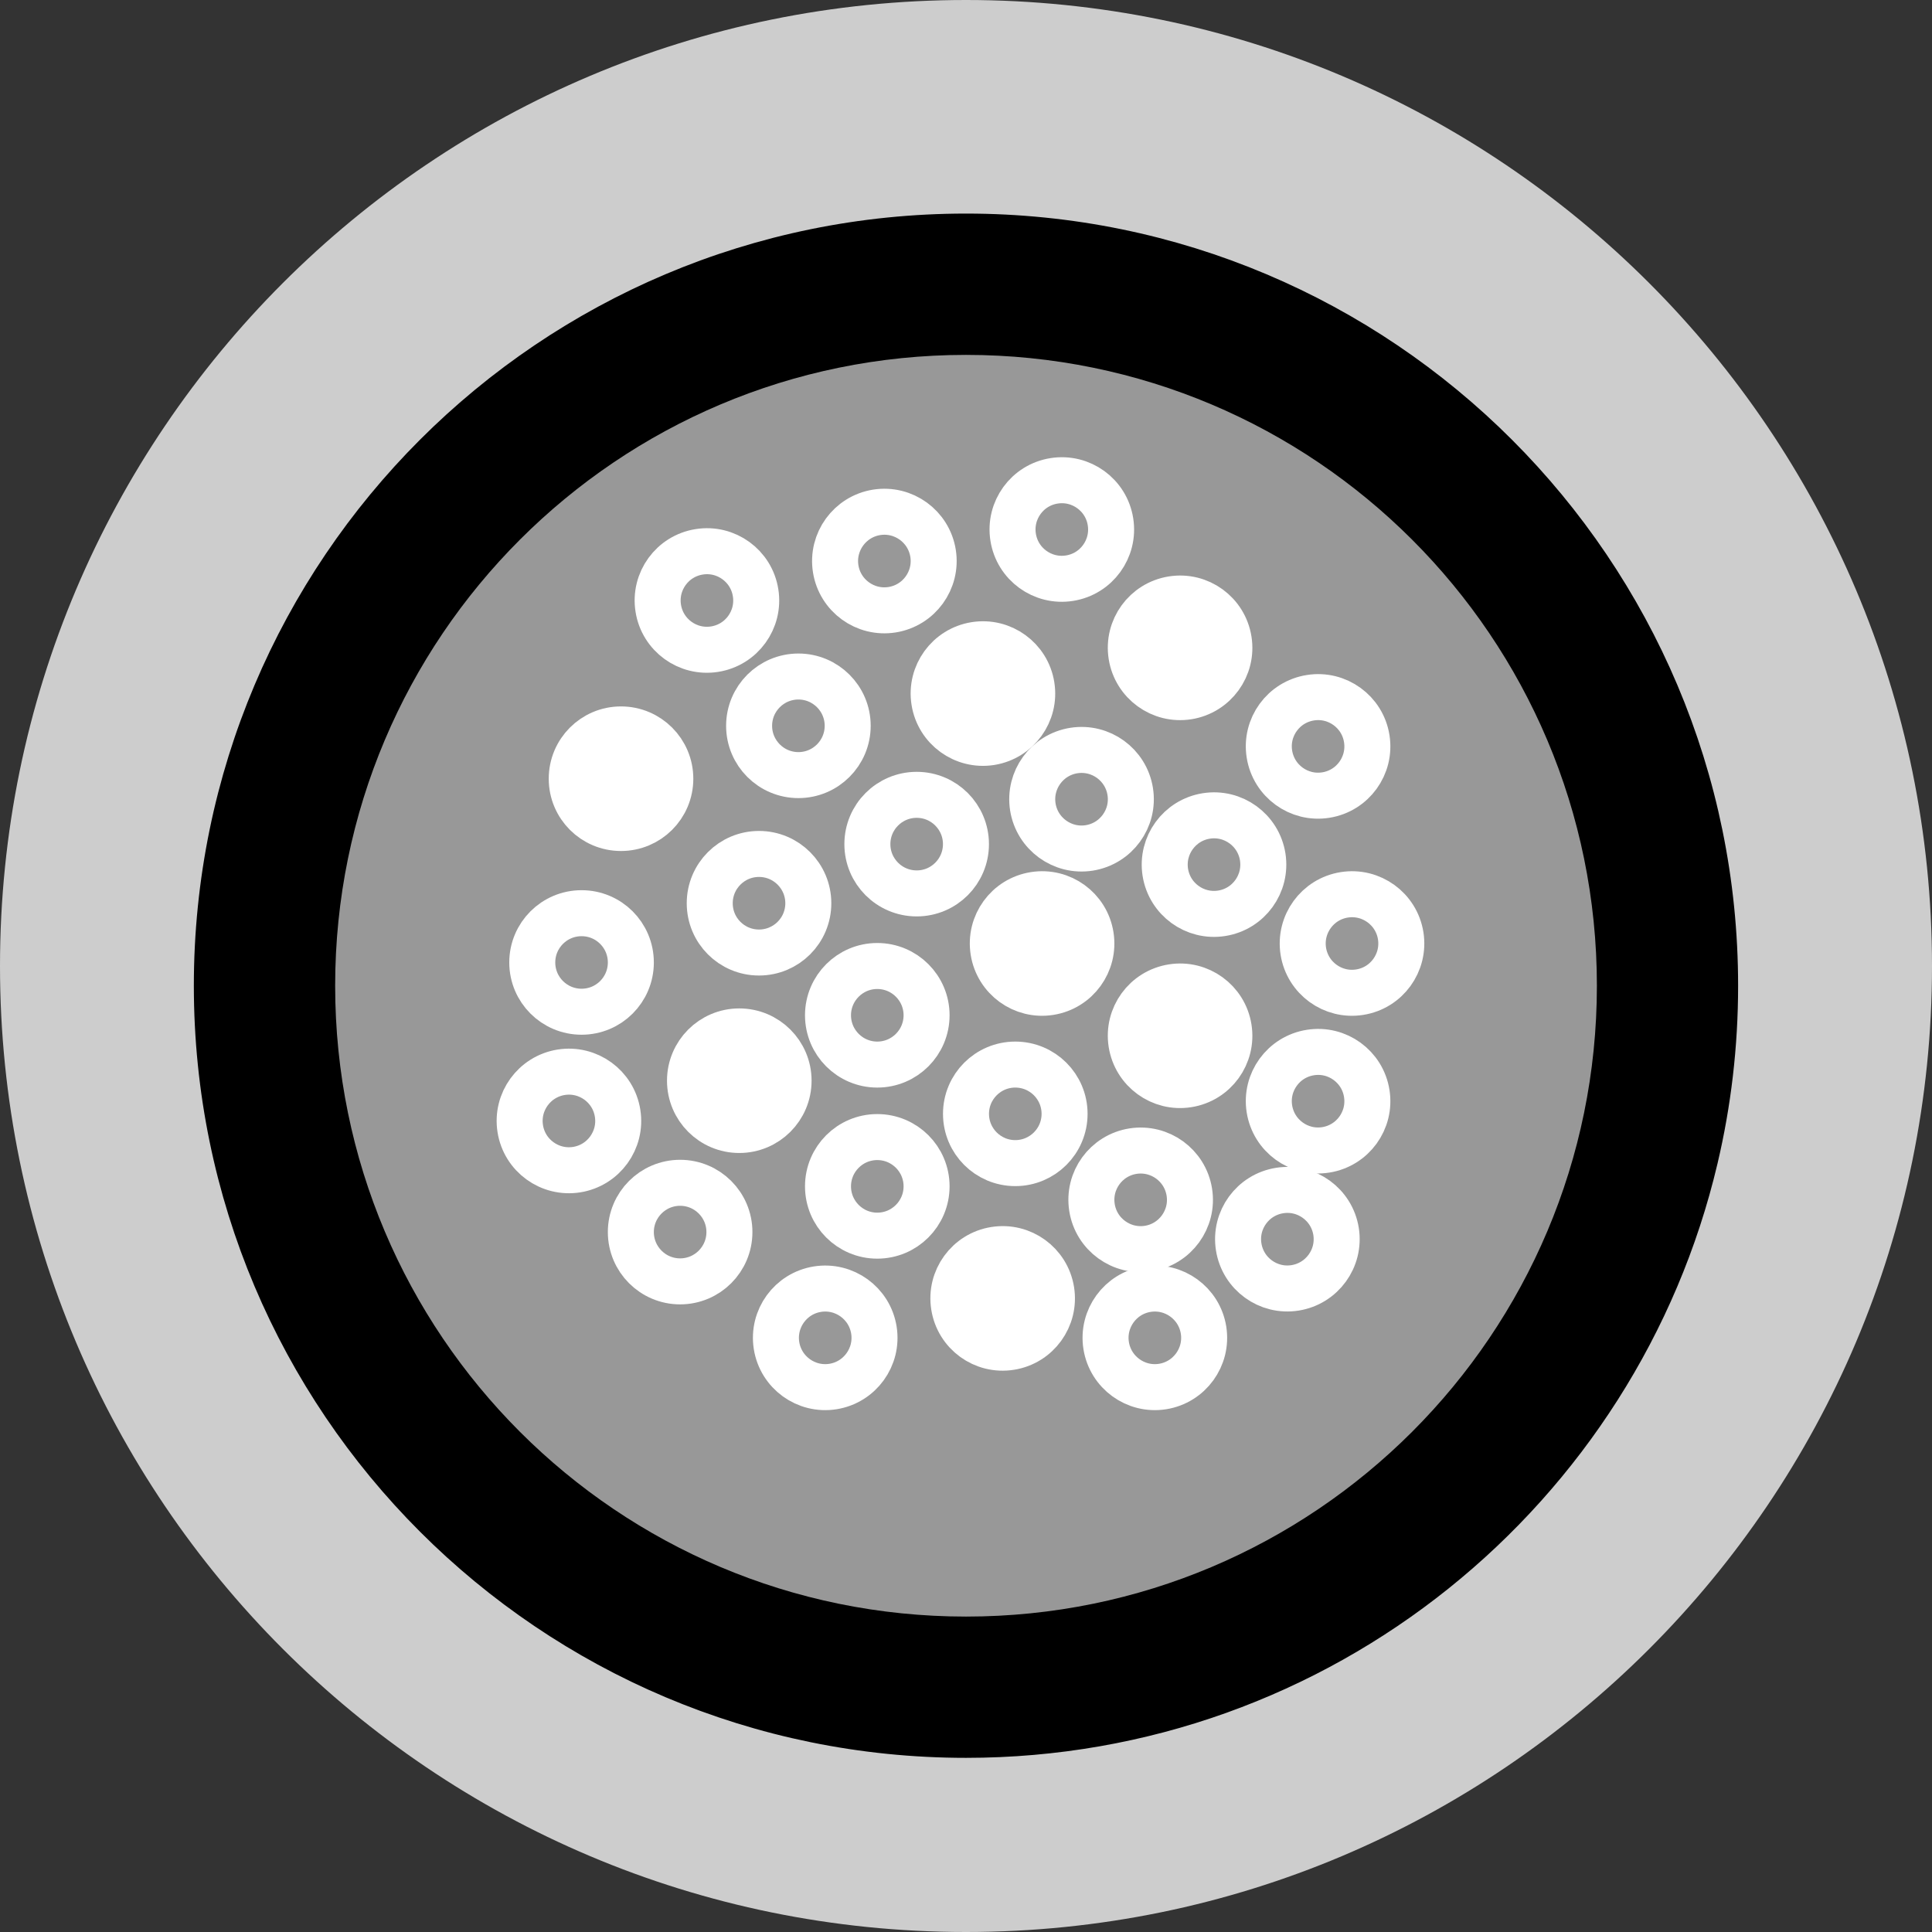 <?xml version="1.0" encoding="utf-8"?>
<!-- Generator: Adobe Illustrator 22.0.1, SVG Export Plug-In . SVG Version: 6.00 Build 0)  -->
<svg width="42" height="42" viewBox="0 0 42 42" fill="none" xmlns="http://www.w3.org/2000/svg">
<rect x="0" y="0" width="42" height="42" fill="#333333" stroke="none"/>
<path fill-rule="evenodd" clip-rule="evenodd" d="M21 42C32.598 42 42 32.598 42 21C42 9.402 32.598 0 21 0C9.402 0 0 9.402 0 21C0 32.598 9.402 42 21 42Z" fill="#CDCDCD"/>
<mask id="mask0" mask-type="alpha" maskUnits="userSpaceOnUse" x="0" y="0" width="42" height="42">
<path fill-rule="evenodd" clip-rule="evenodd" d="M21 42C32.598 42 42 32.598 42 21C42 9.402 32.598 0 21 0C9.402 0 0 9.402 0 21C0 32.598 9.402 42 21 42Z" fill="white"/>
</mask>
<g mask="url(#mask0)">
<path fill-rule="evenodd" clip-rule="evenodd" d="M21 37.714C28.703 37.714 35.158 32.365 36.851 25.178C37.135 23.974 37.285 22.719 37.285 21.428C37.285 12.434 29.994 5.143 21 5.143C12.005 5.143 4.714 12.434 4.714 21.428C4.714 30.423 12.005 37.714 21 37.714Z" fill="black" stroke="black"/>
<path fill-rule="evenodd" clip-rule="evenodd" d="M21 35.143C28.575 35.143 34.715 29.003 34.715 21.429C34.715 13.855 28.575 7.715 21 7.715C13.426 7.715 7.286 13.855 7.286 21.429C7.286 29.003 13.426 35.143 21 35.143Z" fill="#989898"/>
<path fill-rule="evenodd" clip-rule="evenodd" d="M17.357 16.85C17.948 16.85 18.428 16.37 18.428 15.778C18.428 15.187 17.948 14.707 17.357 14.707C16.765 14.707 16.285 15.187 16.285 15.778C16.285 16.37 16.765 16.85 17.357 16.85Z" stroke="white"/>
<path fill-rule="evenodd" clip-rule="evenodd" d="M16.5 20.707C17.092 20.707 17.572 20.228 17.572 19.636C17.572 19.044 17.092 18.564 16.5 18.564C15.908 18.564 15.429 19.044 15.429 19.636C15.429 20.228 15.908 20.707 16.5 20.707Z" stroke="white"/>
<path fill-rule="evenodd" clip-rule="evenodd" d="M12.643 21.994C13.235 21.994 13.714 21.515 13.714 20.923C13.714 20.331 13.235 19.852 12.643 19.852C12.051 19.852 11.571 20.331 11.571 20.923C11.571 21.515 12.051 21.994 12.643 21.994Z" stroke="white"/>
<path fill-rule="evenodd" clip-rule="evenodd" d="M19.928 19.422C20.52 19.422 20.999 18.942 20.999 18.351C20.999 17.759 20.52 17.279 19.928 17.279C19.336 17.279 18.856 17.759 18.856 18.351C18.856 18.942 19.336 19.422 19.928 19.422Z" stroke="white"/>
<path fill-rule="evenodd" clip-rule="evenodd" d="M13.5 18C14.092 18 14.572 17.521 14.572 16.929C14.572 16.337 14.092 15.857 13.5 15.857C12.908 15.857 12.429 16.337 12.429 16.929C12.429 17.521 12.908 18 13.5 18Z" fill="white" stroke="white"/>
<path fill-rule="evenodd" clip-rule="evenodd" d="M19.071 23.143C19.663 23.143 20.143 22.663 20.143 22.071C20.143 21.48 19.663 21 19.071 21C18.48 21 18 21.48 18 22.071C18 22.663 18.48 23.143 19.071 23.143Z" stroke="white"/>
<path fill-rule="evenodd" clip-rule="evenodd" d="M19.071 26.862C19.663 26.862 20.143 26.382 20.143 25.79C20.143 25.198 19.663 24.719 19.071 24.719C18.48 24.719 18 25.198 18 25.79C18 26.382 18.48 26.862 19.071 26.862Z" stroke="white"/>
<path fill-rule="evenodd" clip-rule="evenodd" d="M14.785 27.856C15.377 27.856 15.857 27.376 15.857 26.784C15.857 26.193 15.377 25.713 14.785 25.713C14.194 25.713 13.714 26.193 13.714 26.784C13.714 27.376 14.194 27.856 14.785 27.856Z" stroke="white"/>
<path fill-rule="evenodd" clip-rule="evenodd" d="M24.596 22.684C24.689 23.269 25.238 23.668 25.822 23.575C26.406 23.483 26.805 22.934 26.712 22.349C26.62 21.765 26.071 21.366 25.487 21.459C24.902 21.551 24.503 22.1 24.596 22.684Z" fill="white" stroke="white"/>
<path fill-rule="evenodd" clip-rule="evenodd" d="M27.596 24.106C27.689 24.691 28.238 25.09 28.822 24.997C29.406 24.904 29.805 24.356 29.712 23.771C29.62 23.187 29.071 22.788 28.487 22.881C27.902 22.973 27.503 23.522 27.596 24.106Z" stroke="white"/>
<path fill-rule="evenodd" clip-rule="evenodd" d="M14.31 13.222C14.402 13.806 14.951 14.205 15.536 14.112C16.12 14.02 16.519 13.471 16.426 12.886C16.334 12.302 15.785 11.903 15.201 11.996C14.616 12.088 14.217 12.637 14.31 13.222Z" stroke="white"/>
<path fill-rule="evenodd" clip-rule="evenodd" d="M22.025 11.679C22.117 12.263 22.666 12.662 23.251 12.569C23.835 12.477 24.234 11.928 24.141 11.343C24.049 10.759 23.5 10.36 22.915 10.453C22.331 10.545 21.932 11.094 22.025 11.679Z" stroke="white"/>
<path fill-rule="evenodd" clip-rule="evenodd" d="M22.071 25.285C22.663 25.285 23.143 24.806 23.143 24.214C23.143 23.622 22.663 23.143 22.071 23.143C21.48 23.143 21 23.622 21 24.214C21 24.806 21.48 25.285 22.071 25.285Z" stroke="white"/>
<path fill-rule="evenodd" clip-rule="evenodd" d="M16.071 24.565C16.663 24.565 17.143 24.085 17.143 23.493C17.143 22.902 16.663 22.422 16.071 22.422C15.48 22.422 15 22.902 15 23.493C15 24.085 15.48 24.565 16.071 24.565Z" fill="white" stroke="white"/>
<path fill-rule="evenodd" clip-rule="evenodd" d="M25.333 18.964C25.426 19.548 25.975 19.947 26.559 19.854C27.144 19.762 27.542 19.213 27.45 18.628C27.357 18.044 26.808 17.645 26.224 17.738C25.64 17.831 25.241 18.379 25.333 18.964Z" stroke="white"/>
<path fill-rule="evenodd" clip-rule="evenodd" d="M23.739 26.251C23.831 26.835 24.38 27.234 24.965 27.142C25.549 27.049 25.948 26.5 25.855 25.916C25.762 25.331 25.214 24.933 24.629 25.025C24.045 25.118 23.646 25.666 23.739 26.251Z" stroke="white"/>
<path fill-rule="evenodd" clip-rule="evenodd" d="M26.928 27.106C27.021 27.691 27.57 28.09 28.154 27.997C28.738 27.904 29.137 27.356 29.045 26.771C28.952 26.187 28.403 25.788 27.819 25.881C27.234 25.973 26.835 26.522 26.928 27.106Z" stroke="white"/>
<path fill-rule="evenodd" clip-rule="evenodd" d="M11.31 24.536C11.402 25.12 11.951 25.519 12.536 25.427C13.12 25.334 13.519 24.785 13.426 24.201C13.334 23.616 12.785 23.218 12.201 23.31C11.616 23.403 11.217 23.952 11.31 24.536Z" stroke="white"/>
<path fill-rule="evenodd" clip-rule="evenodd" d="M20.739 28.393C20.831 28.978 21.38 29.377 21.965 29.284C22.549 29.192 22.948 28.643 22.855 28.058C22.762 27.474 22.214 27.075 21.629 27.168C21.045 27.26 20.646 27.809 20.739 28.393Z" fill="white" stroke="white"/>
<path fill-rule="evenodd" clip-rule="evenodd" d="M16.881 29.251C16.974 29.835 17.523 30.234 18.107 30.142C18.692 30.049 19.09 29.5 18.998 28.916C18.905 28.331 18.356 27.933 17.772 28.025C17.187 28.118 16.789 28.666 16.881 29.251Z" stroke="white"/>
<path fill-rule="evenodd" clip-rule="evenodd" d="M24.047 29.251C24.14 29.835 24.689 30.234 25.273 30.142C25.858 30.049 26.256 29.5 26.164 28.916C26.071 28.331 25.522 27.933 24.938 28.025C24.353 28.118 23.955 28.666 24.047 29.251Z" stroke="white"/>
<path fill-rule="evenodd" clip-rule="evenodd" d="M27.596 16.393C27.689 16.978 28.238 17.377 28.822 17.284C29.406 17.192 29.805 16.643 29.712 16.058C29.62 15.474 29.071 15.075 28.487 15.168C27.902 15.26 27.503 15.809 27.596 16.393Z" stroke="white"/>
<path fill-rule="evenodd" clip-rule="evenodd" d="M18.167 12.364C18.26 12.949 18.809 13.347 19.393 13.255C19.978 13.162 20.376 12.613 20.284 12.029C20.191 11.444 19.642 11.046 19.058 11.138C18.474 11.231 18.075 11.78 18.167 12.364Z" stroke="white"/>
<path fill-rule="evenodd" clip-rule="evenodd" d="M28.333 20.679C28.426 21.263 28.975 21.662 29.559 21.569C30.144 21.477 30.542 20.928 30.45 20.343C30.357 19.759 29.808 19.36 29.224 19.453C28.64 19.545 28.241 20.094 28.333 20.679Z" stroke="white"/>
<path fill-rule="evenodd" clip-rule="evenodd" d="M22.453 17.542C22.546 18.126 23.095 18.525 23.679 18.433C24.264 18.34 24.663 17.791 24.57 17.207C24.477 16.622 23.929 16.224 23.344 16.316C22.76 16.409 22.361 16.957 22.453 17.542Z" stroke="white"/>
<path fill-rule="evenodd" clip-rule="evenodd" d="M20.31 15.245C20.402 15.829 20.951 16.228 21.536 16.136C22.12 16.043 22.519 15.494 22.426 14.91C22.334 14.325 21.785 13.927 21.201 14.019C20.616 14.112 20.217 14.661 20.31 15.245Z" fill="white" stroke="white"/>
<path fill-rule="evenodd" clip-rule="evenodd" d="M21.596 20.679C21.689 21.263 22.238 21.662 22.822 21.569C23.406 21.477 23.805 20.928 23.712 20.343C23.62 19.759 23.071 19.36 22.487 19.453C21.902 19.545 21.503 20.094 21.596 20.679Z" fill="white" stroke="white"/>
<path fill-rule="evenodd" clip-rule="evenodd" d="M24.596 14.251C24.689 14.835 25.238 15.234 25.822 15.142C26.406 15.049 26.805 14.5 26.712 13.916C26.62 13.331 26.071 12.932 25.487 13.025C24.902 13.118 24.503 13.666 24.596 14.251Z" fill="white" stroke="white"/>
</g>
</svg>
